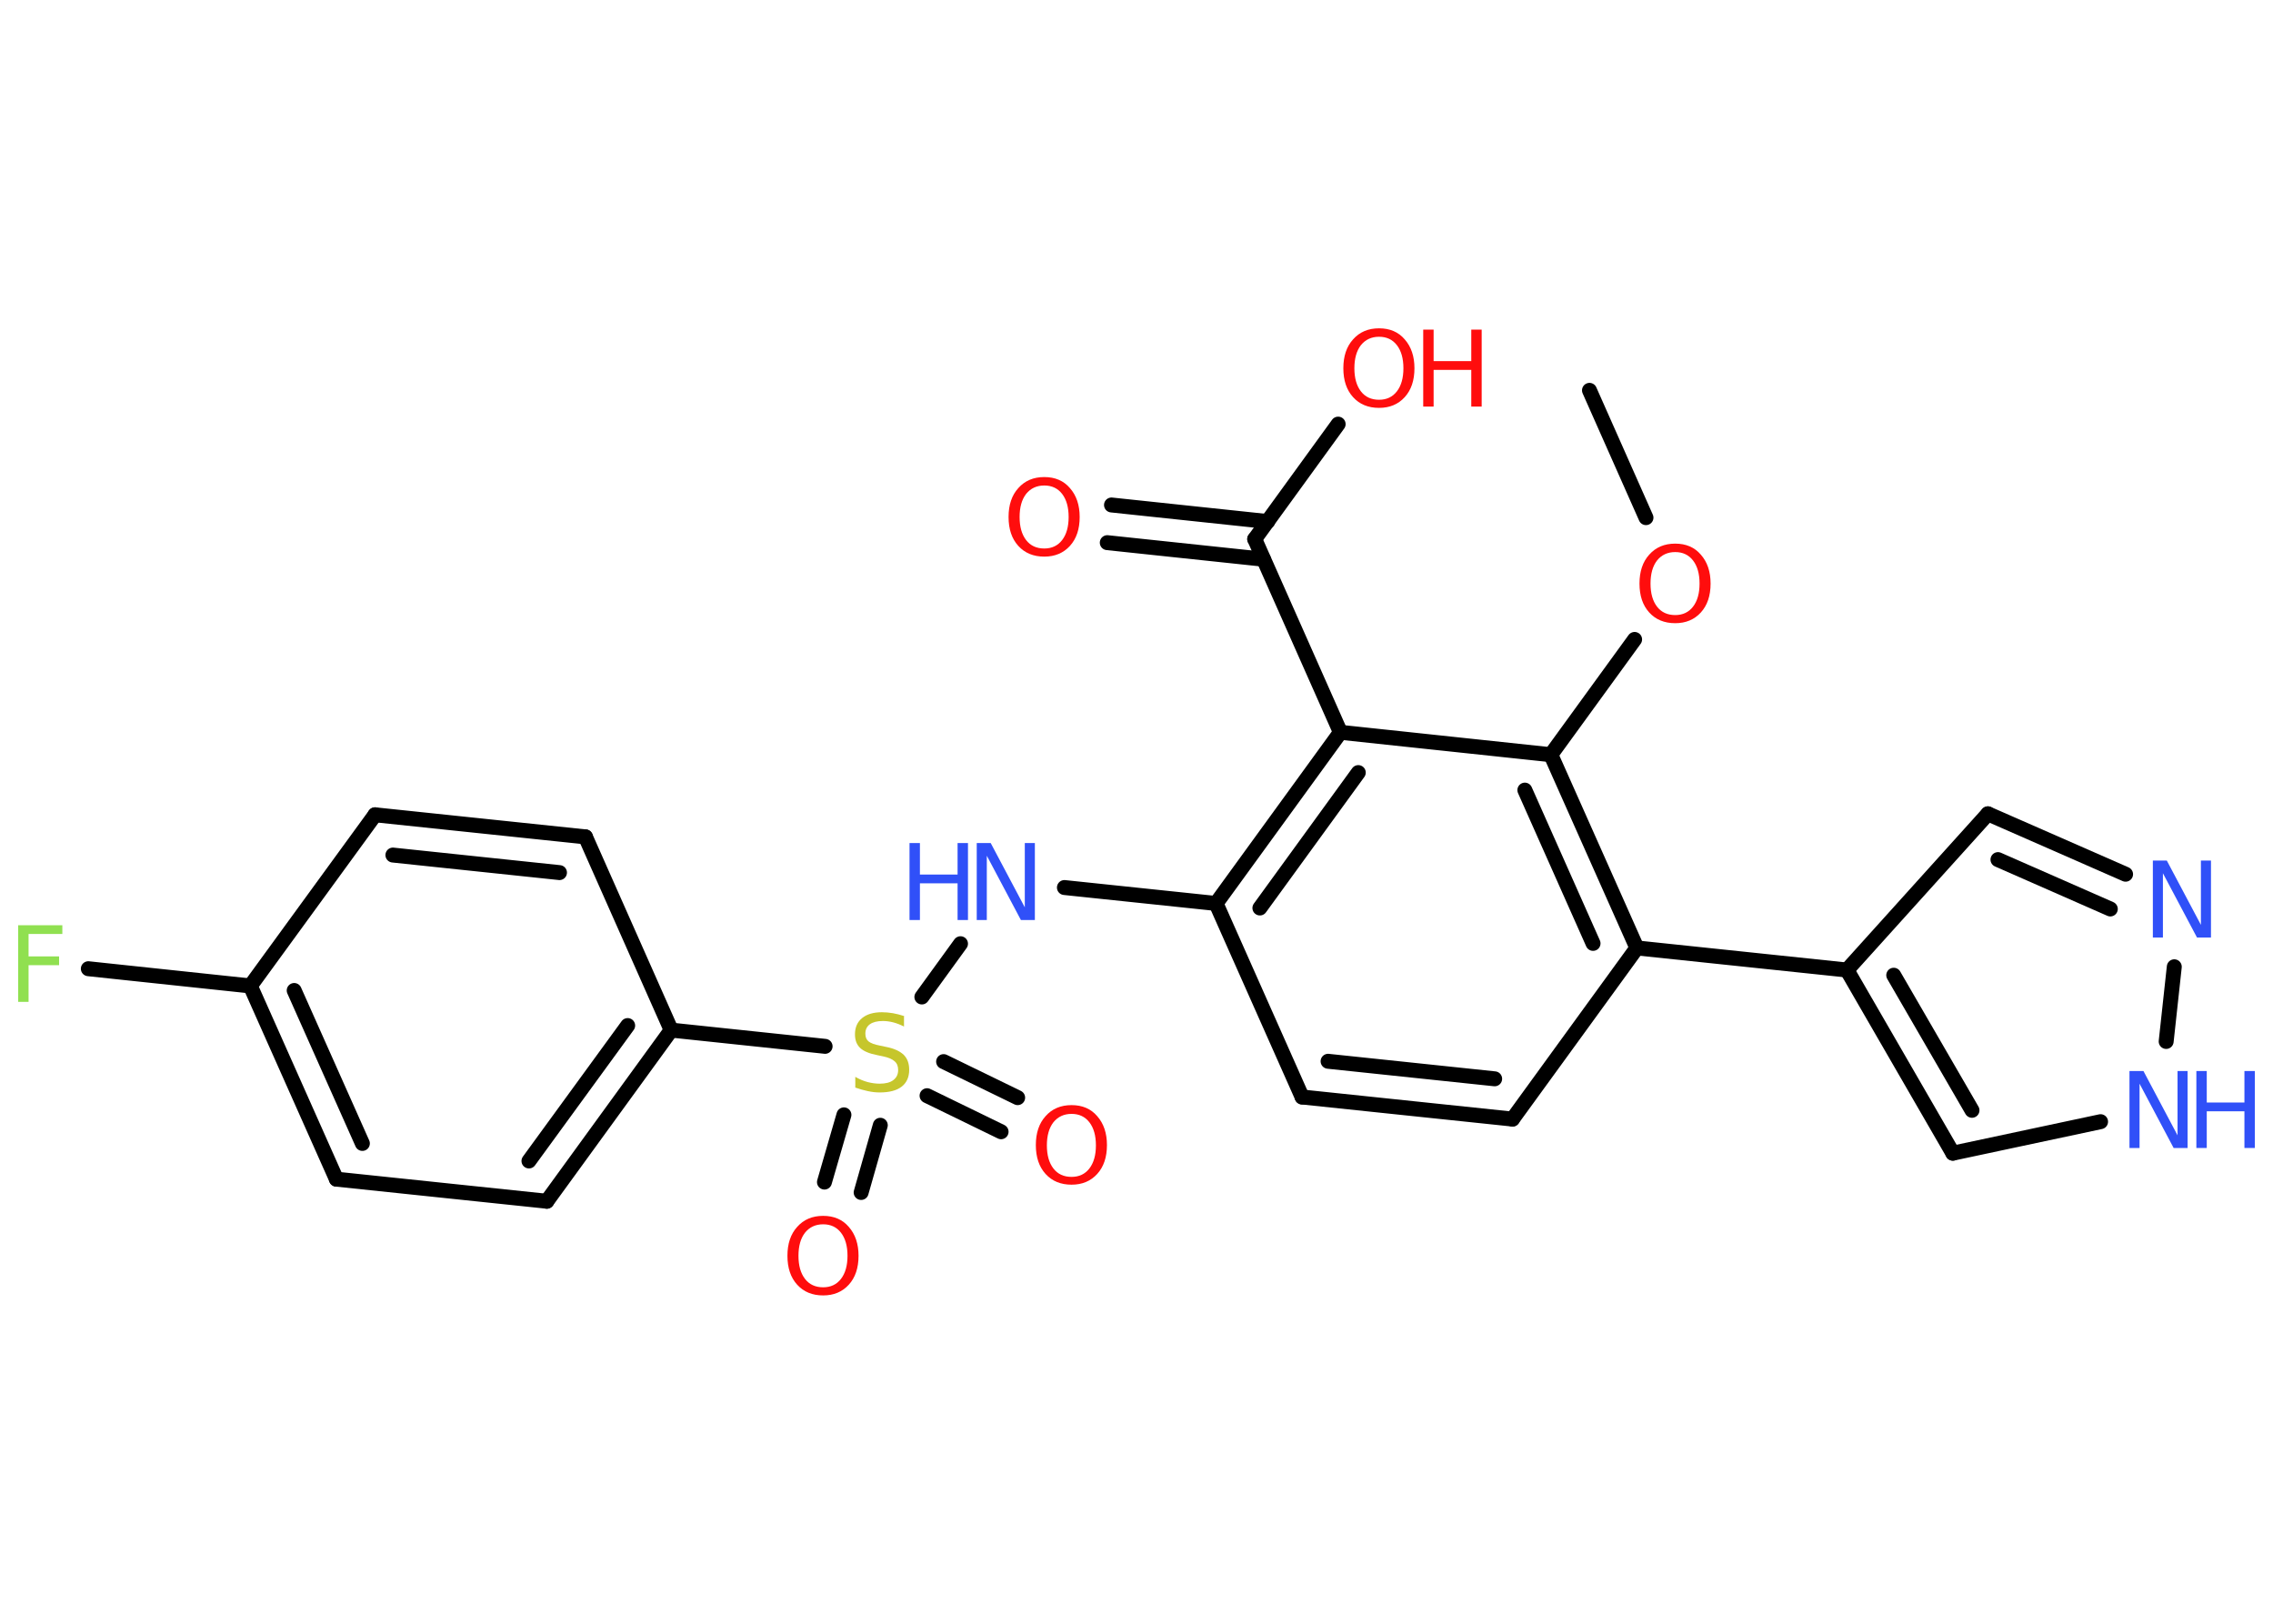 <?xml version='1.0' encoding='UTF-8'?>
<!DOCTYPE svg PUBLIC "-//W3C//DTD SVG 1.1//EN" "http://www.w3.org/Graphics/SVG/1.1/DTD/svg11.dtd">
<svg version='1.2' xmlns='http://www.w3.org/2000/svg' xmlns:xlink='http://www.w3.org/1999/xlink' width='70.0mm' height='50.0mm' viewBox='0 0 70.0 50.0'>
  <desc>Generated by the Chemistry Development Kit (http://github.com/cdk)</desc>
  <g stroke-linecap='round' stroke-linejoin='round' stroke='#000000' stroke-width='.46' fill='#FF0D0D'>
    <rect x='.0' y='.0' width='70.0' height='50.0' fill='#FFFFFF' stroke='none'/>
    <g id='mol1' class='mol'>
      <line id='mol1bnd1' class='bond' x1='48.95' y1='12.02' x2='50.69' y2='15.94'/>
      <line id='mol1bnd2' class='bond' x1='50.34' y1='19.69' x2='47.76' y2='23.24'/>
      <g id='mol1bnd3' class='bond'>
        <line x1='50.41' y1='29.19' x2='47.76' y2='23.24'/>
        <line x1='49.06' y1='29.05' x2='46.96' y2='24.33'/>
      </g>
      <line id='mol1bnd4' class='bond' x1='50.41' y1='29.19' x2='56.88' y2='29.87'/>
      <line id='mol1bnd5' class='bond' x1='56.88' y1='29.87' x2='61.22' y2='25.06'/>
      <g id='mol1bnd6' class='bond'>
        <line x1='65.46' y1='26.92' x2='61.22' y2='25.06'/>
        <line x1='64.99' y1='27.99' x2='61.53' y2='26.47'/>
      </g>
      <line id='mol1bnd7' class='bond' x1='66.96' y1='29.77' x2='66.71' y2='32.07'/>
      <line id='mol1bnd8' class='bond' x1='64.69' y1='34.54' x2='60.14' y2='35.51'/>
      <g id='mol1bnd9' class='bond'>
        <line x1='56.88' y1='29.87' x2='60.14' y2='35.51'/>
        <line x1='58.32' y1='30.03' x2='60.73' y2='34.19'/>
      </g>
      <line id='mol1bnd10' class='bond' x1='50.41' y1='29.19' x2='46.58' y2='34.46'/>
      <g id='mol1bnd11' class='bond'>
        <line x1='40.1' y1='33.78' x2='46.58' y2='34.46'/>
        <line x1='40.9' y1='32.68' x2='46.03' y2='33.22'/>
      </g>
      <line id='mol1bnd12' class='bond' x1='40.1' y1='33.78' x2='37.45' y2='27.82'/>
      <line id='mol1bnd13' class='bond' x1='37.45' y1='27.82' x2='32.78' y2='27.33'/>
      <line id='mol1bnd14' class='bond' x1='29.58' y1='29.06' x2='28.39' y2='30.7'/>
      <g id='mol1bnd15' class='bond'>
        <line x1='27.11' y1='34.65' x2='26.52' y2='36.72'/>
        <line x1='25.99' y1='34.33' x2='25.39' y2='36.4'/>
      </g>
      <g id='mol1bnd16' class='bond'>
        <line x1='29.06' y1='32.69' x2='31.34' y2='33.8'/>
        <line x1='28.55' y1='33.74' x2='30.83' y2='34.85'/>
      </g>
      <line id='mol1bnd17' class='bond' x1='25.41' y1='32.22' x2='20.67' y2='31.72'/>
      <g id='mol1bnd18' class='bond'>
        <line x1='16.84' y1='36.99' x2='20.67' y2='31.72'/>
        <line x1='16.29' y1='35.75' x2='19.33' y2='31.58'/>
      </g>
      <line id='mol1bnd19' class='bond' x1='16.84' y1='36.99' x2='10.36' y2='36.31'/>
      <g id='mol1bnd20' class='bond'>
        <line x1='7.71' y1='30.36' x2='10.36' y2='36.31'/>
        <line x1='9.06' y1='30.5' x2='11.16' y2='35.21'/>
      </g>
      <line id='mol1bnd21' class='bond' x1='7.71' y1='30.36' x2='2.72' y2='29.83'/>
      <line id='mol1bnd22' class='bond' x1='7.71' y1='30.36' x2='11.55' y2='25.09'/>
      <g id='mol1bnd23' class='bond'>
        <line x1='18.03' y1='25.77' x2='11.55' y2='25.09'/>
        <line x1='17.23' y1='26.87' x2='12.1' y2='26.33'/>
      </g>
      <line id='mol1bnd24' class='bond' x1='20.67' y1='31.72' x2='18.03' y2='25.77'/>
      <g id='mol1bnd25' class='bond'>
        <line x1='41.28' y1='22.55' x2='37.45' y2='27.82'/>
        <line x1='41.83' y1='23.79' x2='38.8' y2='27.96'/>
      </g>
      <line id='mol1bnd26' class='bond' x1='47.76' y1='23.24' x2='41.28' y2='22.55'/>
      <line id='mol1bnd27' class='bond' x1='41.28' y1='22.55' x2='38.64' y2='16.6'/>
      <g id='mol1bnd28' class='bond'>
        <line x1='38.91' y1='17.22' x2='34.1' y2='16.71'/>
        <line x1='39.04' y1='16.06' x2='34.23' y2='15.55'/>
      </g>
      <line id='mol1bnd29' class='bond' x1='38.64' y1='16.6' x2='41.21' y2='13.06'/>
      <path id='mol1atm2' class='atom' d='M51.59 17.0q-.35 .0 -.56 .26q-.2 .26 -.2 .71q.0 .45 .2 .71q.2 .26 .56 .26q.35 .0 .55 -.26q.2 -.26 .2 -.71q.0 -.45 -.2 -.71q-.2 -.26 -.55 -.26zM51.59 16.74q.5 .0 .79 .34q.3 .34 .3 .89q.0 .56 -.3 .89q-.3 .33 -.79 .33q-.5 .0 -.8 -.33q-.3 -.33 -.3 -.89q.0 -.56 .3 -.89q.3 -.34 .8 -.34z' stroke='none'/>
      <path id='mol1atm7' class='atom' d='M66.3 26.5h.43l1.05 1.98v-1.98h.31v2.37h-.43l-1.05 -1.98v1.98h-.31v-2.37z' stroke='none' fill='#3050F8'/>
      <g id='mol1atm8' class='atom'>
        <path d='M65.58 32.98h.43l1.05 1.98v-1.98h.31v2.37h-.43l-1.05 -1.98v1.98h-.31v-2.37z' stroke='none' fill='#3050F8'/>
        <path d='M67.64 32.98h.32v.97h1.16v-.97h.32v2.37h-.32v-1.13h-1.16v1.13h-.32v-2.37z' stroke='none' fill='#3050F8'/>
      </g>
      <g id='mol1atm13' class='atom'>
        <path d='M30.08 25.96h.43l1.05 1.98v-1.98h.31v2.37h-.43l-1.05 -1.98v1.98h-.31v-2.37z' stroke='none' fill='#3050F8'/>
        <path d='M28.01 25.96h.32v.97h1.16v-.97h.32v2.37h-.32v-1.13h-1.16v1.13h-.32v-2.37z' stroke='none' fill='#3050F8'/>
      </g>
      <path id='mol1atm14' class='atom' d='M27.84 31.3v.31q-.18 -.09 -.34 -.13q-.16 -.04 -.31 -.04q-.26 .0 -.4 .1q-.14 .1 -.14 .29q.0 .16 .1 .24q.1 .08 .36 .13l.19 .04q.35 .07 .53 .24q.17 .17 .17 .46q.0 .34 -.23 .52q-.23 .18 -.68 .18q-.17 .0 -.36 -.04q-.19 -.04 -.39 -.11v-.33q.19 .11 .38 .16q.19 .05 .37 .05q.28 .0 .42 -.11q.15 -.11 .15 -.31q.0 -.18 -.11 -.27q-.11 -.1 -.35 -.15l-.19 -.04q-.36 -.07 -.52 -.22q-.16 -.15 -.16 -.42q.0 -.32 .22 -.5q.22 -.18 .61 -.18q.16 .0 .34 .03q.17 .03 .35 .09z' stroke='none' fill='#C6C62C'/>
      <path id='mol1atm15' class='atom' d='M25.35 37.7q-.35 .0 -.56 .26q-.2 .26 -.2 .71q.0 .45 .2 .71q.2 .26 .56 .26q.35 .0 .55 -.26q.2 -.26 .2 -.71q.0 -.45 -.2 -.71q-.2 -.26 -.55 -.26zM25.35 37.44q.5 .0 .79 .34q.3 .34 .3 .89q.0 .56 -.3 .89q-.3 .33 -.79 .33q-.5 .0 -.8 -.33q-.3 -.33 -.3 -.89q.0 -.56 .3 -.89q.3 -.34 .8 -.34z' stroke='none'/>
      <path id='mol1atm16' class='atom' d='M33.0 34.3q-.35 .0 -.56 .26q-.2 .26 -.2 .71q.0 .45 .2 .71q.2 .26 .56 .26q.35 .0 .55 -.26q.2 -.26 .2 -.71q.0 -.45 -.2 -.71q-.2 -.26 -.55 -.26zM33.0 34.03q.5 .0 .79 .34q.3 .34 .3 .89q.0 .56 -.3 .89q-.3 .33 -.79 .33q-.5 .0 -.8 -.33q-.3 -.33 -.3 -.89q.0 -.56 .3 -.89q.3 -.34 .8 -.34z' stroke='none'/>
      <path id='mol1atm21' class='atom' d='M.56 28.49h1.36v.27h-1.04v.69h.94v.27h-.94v1.13h-.32v-2.37z' stroke='none' fill='#90E050'/>
      <path id='mol1atm26' class='atom' d='M32.16 14.95q-.35 .0 -.56 .26q-.2 .26 -.2 .71q.0 .45 .2 .71q.2 .26 .56 .26q.35 .0 .55 -.26q.2 -.26 .2 -.71q.0 -.45 -.2 -.71q-.2 -.26 -.55 -.26zM32.16 14.69q.5 .0 .79 .34q.3 .34 .3 .89q.0 .56 -.3 .89q-.3 .33 -.79 .33q-.5 .0 -.8 -.33q-.3 -.33 -.3 -.89q.0 -.56 .3 -.89q.3 -.34 .8 -.34z' stroke='none'/>
      <g id='mol1atm27' class='atom'>
        <path d='M42.47 10.37q-.35 .0 -.56 .26q-.2 .26 -.2 .71q.0 .45 .2 .71q.2 .26 .56 .26q.35 .0 .55 -.26q.2 -.26 .2 -.71q.0 -.45 -.2 -.71q-.2 -.26 -.55 -.26zM42.47 10.11q.5 .0 .79 .34q.3 .34 .3 .89q.0 .56 -.3 .89q-.3 .33 -.79 .33q-.5 .0 -.8 -.33q-.3 -.33 -.3 -.89q.0 -.56 .3 -.89q.3 -.34 .8 -.34z' stroke='none'/>
        <path d='M43.83 10.15h.32v.97h1.16v-.97h.32v2.37h-.32v-1.13h-1.16v1.13h-.32v-2.37z' stroke='none'/>
      </g>
    </g>
  </g>
</svg>
